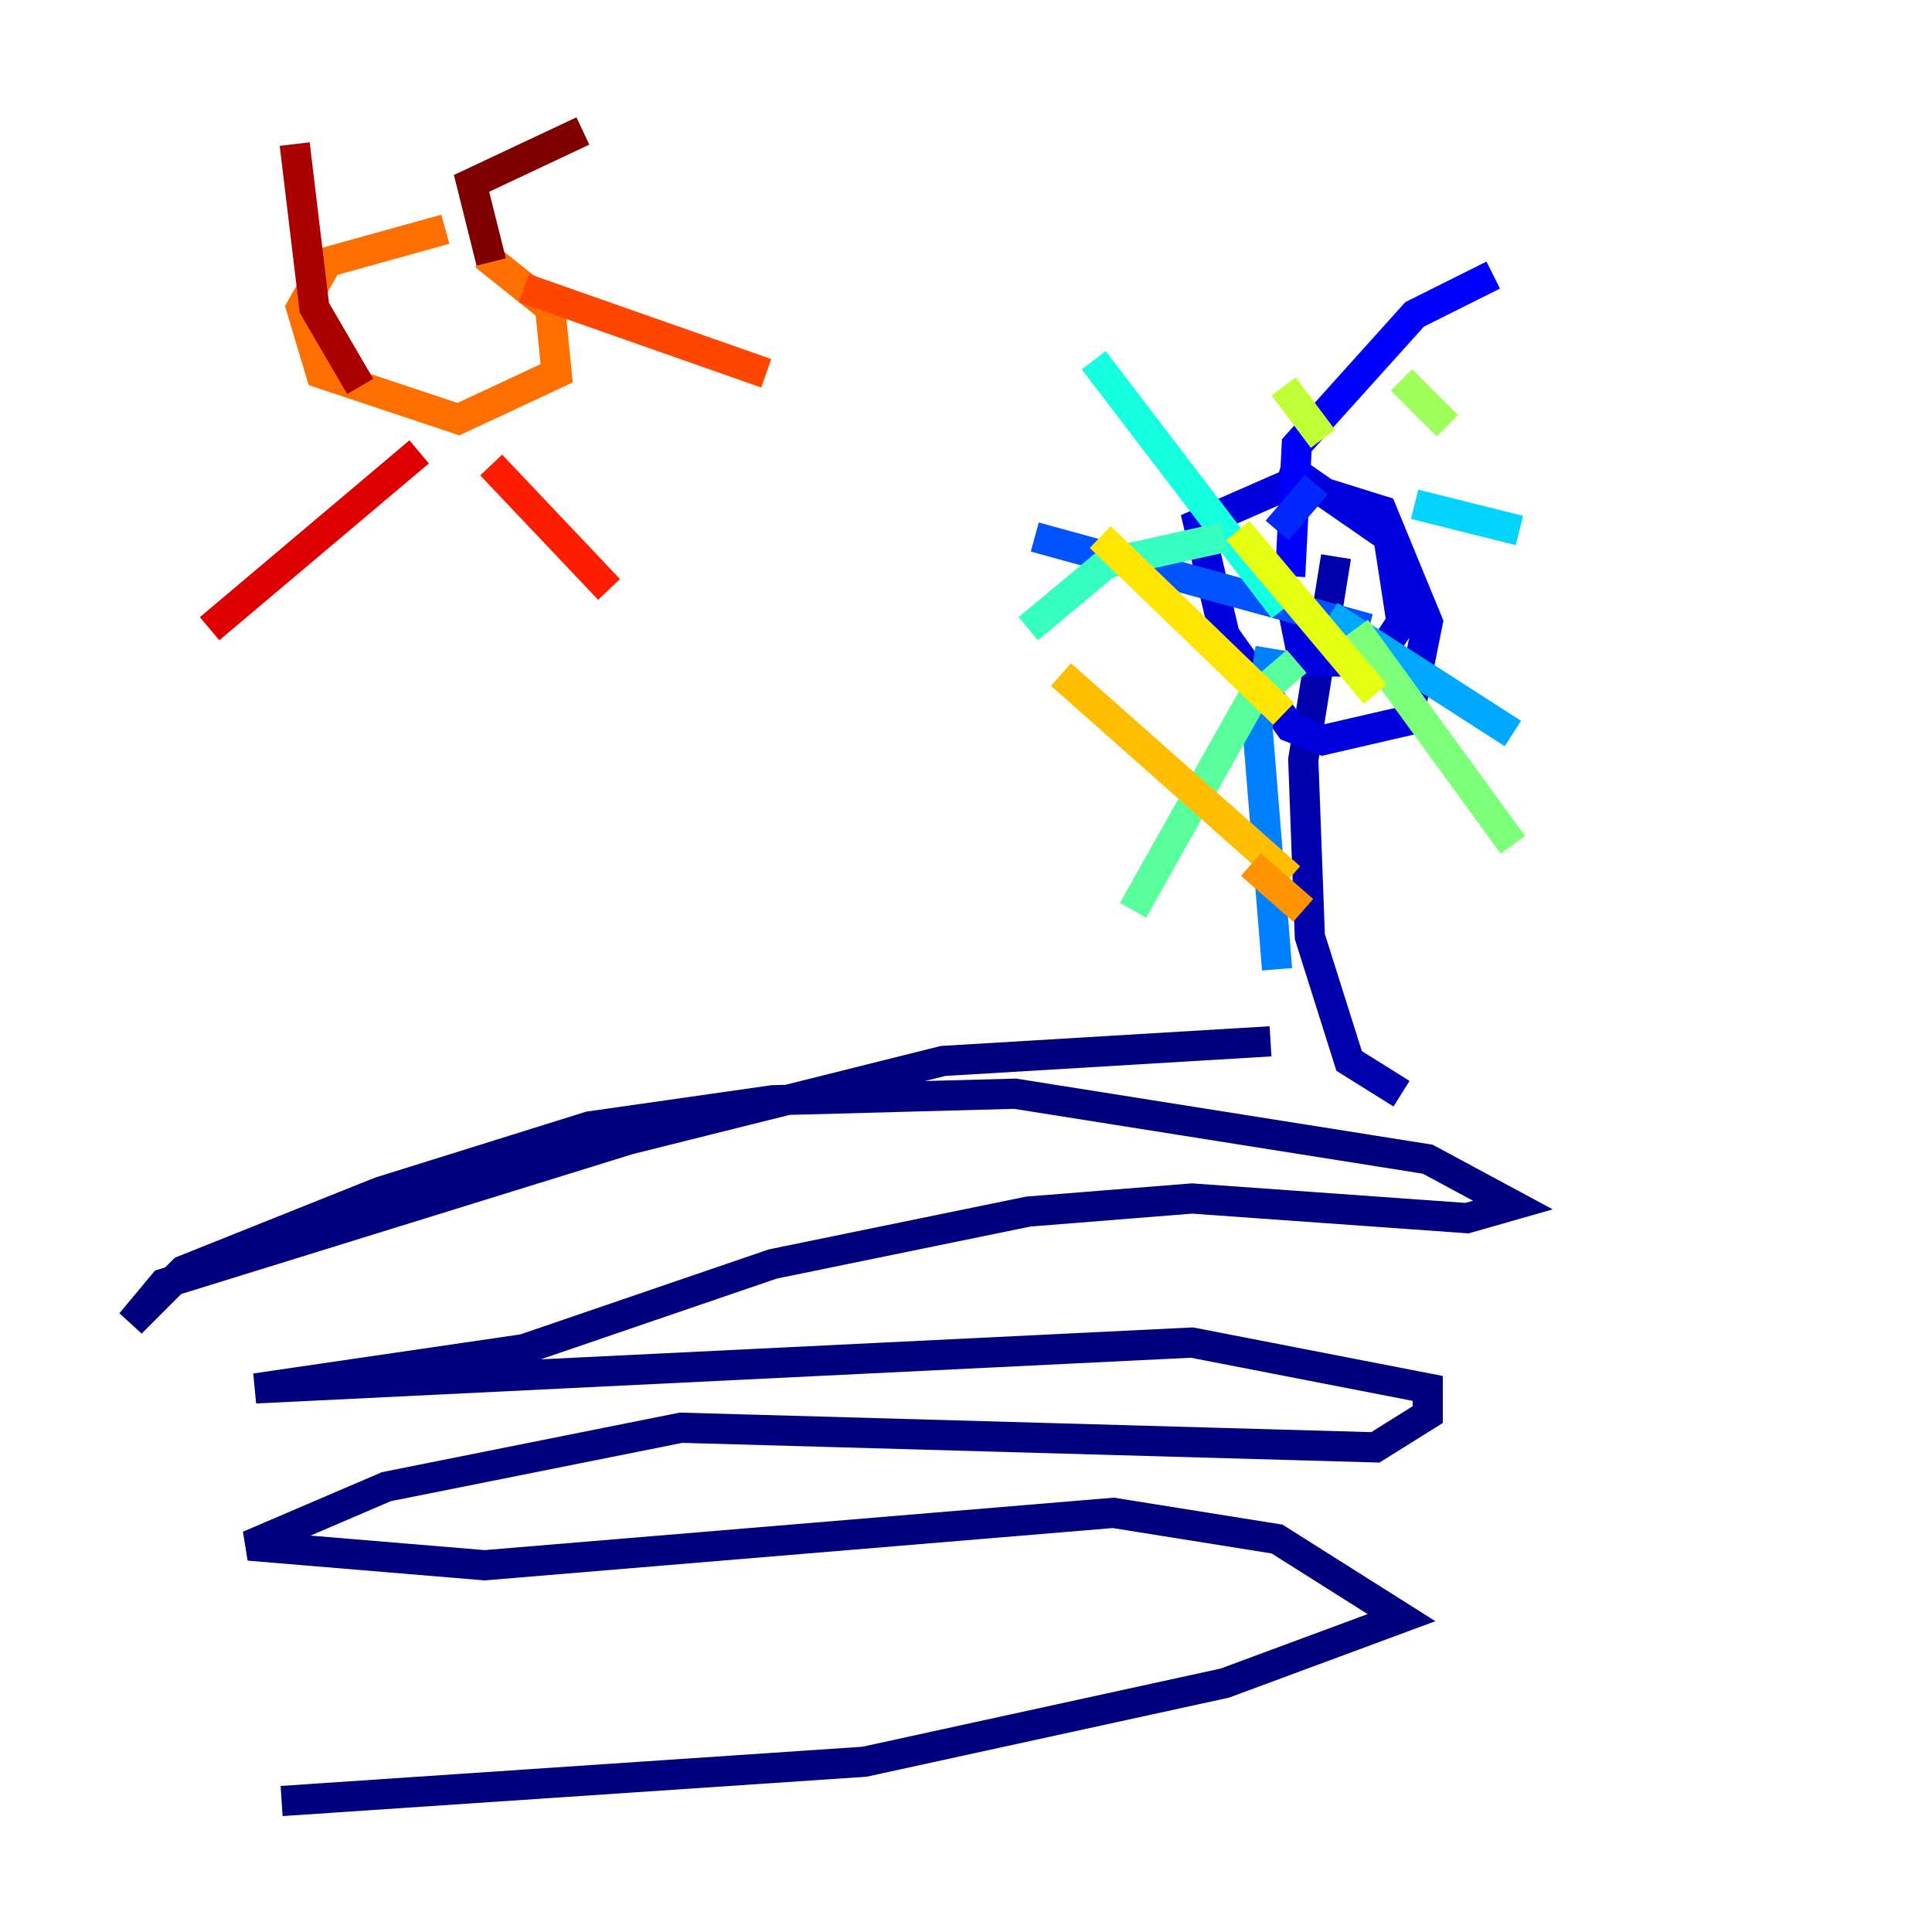 <?xml version="1.0" encoding="utf-8" ?>
<svg baseProfile="tiny" height="128" version="1.2" viewBox="0,0,128,128" width="128" xmlns="http://www.w3.org/2000/svg" xmlns:ev="http://www.w3.org/2001/xml-events" xmlns:xlink="http://www.w3.org/1999/xlink"><defs /><polyline fill="none" points="84.176,68.99 62.481,70.291 41.654,75.498 10.848,85.044 8.678,87.647 12.149,84.176 25.166,78.969 39.051,74.63 51.2,72.895 67.254,72.461 94.59,76.8 100.231,79.837 97.193,80.705 78.969,79.403 68.122,80.271 51.2,83.742 34.712,89.383 16.922,91.986 78.969,88.949 94.59,91.986 94.59,93.722 91.119,95.891 45.125,94.59 25.6,98.495 16.488,102.4 32.108,103.702 73.763,100.231 84.61,101.966 92.854,107.173 81.139,111.512 57.275,116.719 18.658,119.322" stroke="#00007f" stroke-width="2" /><polyline fill="none" points="92.854,72.461 89.383,70.291 86.78,62.047 86.346,50.332 88.515,36.881" stroke="#0000ac" stroke-width="2" /><polyline fill="none" points="84.61,31.675 91.552,33.844 94.59,41.22 93.288,47.729 87.647,49.031 85.478,48.163 81.139,42.088 79.403,34.712 86.346,31.675 91.986,35.58 92.854,41.22 91.119,43.824 86.346,43.824 85.478,39.485" stroke="#0000de" stroke-width="2" /><polyline fill="none" points="85.478,38.183 85.912,29.505 93.722,20.827 98.929,18.224" stroke="#0000ff" stroke-width="2" /><polyline fill="none" points="84.61,35.146 87.214,32.108" stroke="#0028ff" stroke-width="2" /><polyline fill="none" points="90.685,41.654 68.556,35.58" stroke="#0054ff" stroke-width="2" /><polyline fill="none" points="84.176,42.956 83.308,48.163 84.61,64.217" stroke="#0080ff" stroke-width="2" /><polyline fill="none" points="88.081,40.786 100.231,48.597" stroke="#00a8ff" stroke-width="2" /><polyline fill="none" points="93.722,33.41 100.664,35.146" stroke="#00d4ff" stroke-width="2" /><polyline fill="none" points="85.044,40.352 72.461,23.864" stroke="#15ffe1" stroke-width="2" /><polyline fill="none" points="81.139,35.58 73.329,37.315 68.122,41.654" stroke="#36ffc0" stroke-width="2" /><polyline fill="none" points="85.912,43.824 82.875,46.427 75.064,60.312" stroke="#59ff9d" stroke-width="2" /><polyline fill="none" points="89.817,41.654 100.231,55.973" stroke="#7cff79" stroke-width="2" /><polyline fill="none" points="92.854,25.166 95.891,28.203" stroke="#9dff59" stroke-width="2" /><polyline fill="none" points="85.044,25.6 87.647,29.071" stroke="#c0ff36" stroke-width="2" /><polyline fill="none" points="82.007,35.146 91.119,45.993" stroke="#e4ff12" stroke-width="2" /><polyline fill="none" points="72.895,35.58 85.044,47.295" stroke="#ffe500" stroke-width="2" /><polyline fill="none" points="70.291,44.691 85.478,58.142" stroke="#ffbd00" stroke-width="2" /><polyline fill="none" points="82.875,57.275 86.346,60.312" stroke="#ff9400" stroke-width="2" /><polyline fill="none" points="32.108,16.922 36.447,20.393 36.881,24.732 30.373,27.77 21.261,24.732 19.959,20.393 21.695,17.356 29.505,15.186" stroke="#ff6f00" stroke-width="2" /><polyline fill="none" points="34.712,19.091 50.766,24.732" stroke="#ff4600" stroke-width="2" /><polyline fill="none" points="32.542,30.807 40.352,39.051" stroke="#ff1d00" stroke-width="2" /><polyline fill="none" points="27.77,29.939 13.885,41.654" stroke="#de0000" stroke-width="2" /><polyline fill="none" points="23.864,25.6 20.827,20.393 19.525,9.546" stroke="#ac0000" stroke-width="2" /><polyline fill="none" points="32.542,17.356 31.241,12.149 38.617,8.678" stroke="#7f0000" stroke-width="2" /></svg>